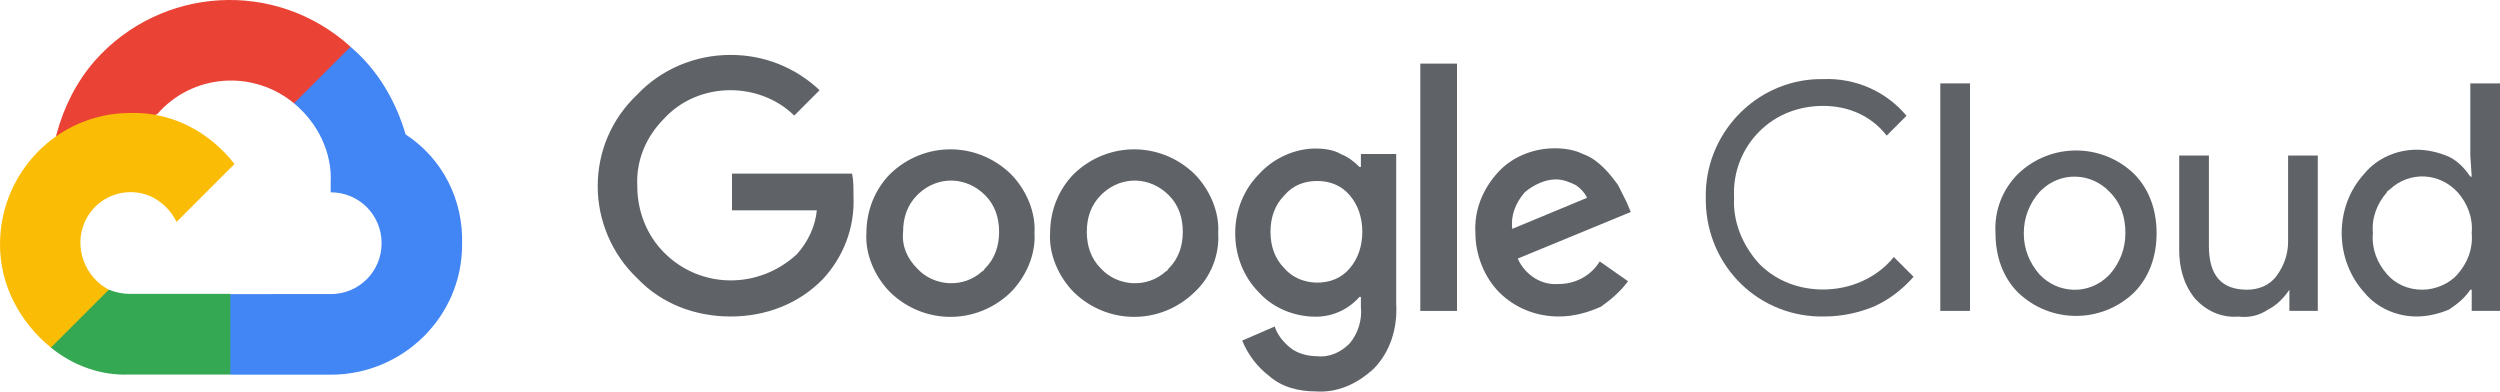 <?xml version="1.0" encoding="UTF-8" standalone="no"?>
<svg xmlns:dc="http://purl.org/dc/elements/1.1/" xmlns:cc="http://creativecommons.org/ns#" xmlns:rdf="http://www.w3.org/1999/02/22-rdf-syntax-ns#" xmlns:svg="http://www.w3.org/2000/svg" xmlns="http://www.w3.org/2000/svg" width="2500" height="391.5" viewBox="0 0 2500 391.5">
<path fill="#5F6368" d="M730.6,316.5c-35.3,0-69.2-12.7-93.3-38.2c-25.4-24-39.6-57.9-39.6-91.9c0-35.3,14.1-67.8,39.6-91.9
	c24-25.4,57.9-39.6,93.3-39.6c33.9,0,65,12.7,89,35.3l-25.4,25.4c-17-17-41-25.4-63.6-25.4c-25.4,0-49.5,9.9-66.4,28.3
	c-18.4,18.4-28.3,42.4-26.9,67.8c0,25.4,9.9,49.5,26.9,66.4c36.7,36.7,94.7,36.7,132.8,1.4c11.3-12.7,18.4-28.3,19.8-43.8h-84.8
	v-36.7h120.1c1.4,7.1,1.4,14.1,1.4,22.6c1.4,31.1-9.9,60.8-31.1,83.4C798.5,303.8,766,316.5,730.6,316.5z M1010.5,292.5
	c-33.9,32.5-86.2,32.5-120.1,0c-15.5-15.5-25.4-38.2-24-59.4c0-22.6,8.5-43.8,24-59.4c33.9-32.5,86.2-32.5,120.1,0
	c15.5,15.5,25.4,38.2,24,59.4C1035.9,254.4,1026,277,1010.5,292.5L1010.5,292.5z M917.2,268.5c17,18.4,46.6,19.8,65,2.8
	c1.4,0,1.4-1.4,2.8-2.8c9.9-9.9,14.1-22.6,14.1-36.7s-4.2-26.9-14.1-36.7c-18.4-18.4-46.6-19.8-66.4-1.4l-1.4,1.4
	c-9.9,9.9-14.1,22.6-14.1,36.7C901.6,245.9,907.3,258.6,917.2,268.5L917.2,268.5z M1194.2,292.5c-33.9,32.5-86.2,32.5-120.1,0
	c-15.5-15.5-25.4-38.2-24-59.4c0-22.6,8.5-43.8,24-59.4c33.9-32.5,86.2-32.5,120.1,0c15.5,15.5,25.4,38.2,24,59.4
	C1219.6,254.4,1211.1,277,1194.2,292.5z M1100.9,268.5c17,18.4,46.6,19.8,65,2.8c1.4,0,1.4-1.4,2.8-2.8c9.9-9.9,14.1-22.6,14.1-36.7
	s-4.2-26.9-14.1-36.7c-18.4-18.4-46.6-19.8-66.4-1.4l-1.4,1.4c-9.9,9.9-14.1,22.6-14.1,36.7S1091,258.6,1100.9,268.5L1100.9,268.5z
	 M1315.7,391.4c-17,0-33.9-4.2-46.6-15.5c-11.3-8.5-21.2-21.2-26.9-35.3l32.5-14.1c2.8,8.5,8.5,15.5,15.5,21.2
	c7.1,5.7,17,8.5,26.9,8.5c12.7,1.4,24-4.2,32.5-12.7c8.5-9.9,12.7-24,11.3-36.7v-9.9h-1.4c-11.3,12.7-26.9,19.8-43.8,19.8
	c-21.2,0-42.4-8.5-56.5-24c-15.5-15.5-24-36.7-24-59.4s8.5-43.8,24-59.4c14.1-15.5,35.3-25.4,56.5-25.4c8.5,0,18.4,1.4,25.4,5.7
	c7.1,2.8,12.7,7.1,18.4,12.7h1.4V154h35.3v149.8c1.4,24-5.7,48-22.6,65C1356.7,384.4,1336.9,392.9,1315.7,391.4z M1317.1,282.6
	c12.7,0,24-4.2,32.5-14.1s12.7-22.6,12.7-36.7s-4.2-26.9-12.7-36.7c-8.5-9.9-19.8-14.1-32.5-14.1c-12.7,0-24,4.2-32.5,14.1
	c-9.9,9.9-14.1,22.6-14.1,36.7s4.2,26.9,14.1,36.7C1293.1,278.4,1305.8,282.6,1317.1,282.6z M1457,63.6v247.3h-36.7V63.6H1457z
	 M1558.8,316.5c-22.6,0-43.8-8.5-59.4-24c-15.5-15.5-24-38.2-24-59.4c-1.4-22.6,7.1-43.8,22.6-60.8c14.1-15.5,35.3-24,56.5-24
	c9.9,0,19.8,1.4,28.3,5.7c8.5,2.8,15.5,8.5,21.2,14.1c5.7,5.7,9.9,11.3,14.1,17c2.8,5.7,5.7,11.3,8.5,17l4.2,9.9l-113.1,46.6
	c7.1,15.5,22.6,26.9,41,25.4c17,0,32.5-8.5,41-22.6l28.3,19.8c-7.1,9.9-17,18.4-26.9,25.4C1588.5,312.3,1574.3,316.5,1558.8,316.5z
	 M1512.2,228.9l74.9-31.1c-2.8-5.7-7.1-9.9-11.3-12.7c-5.7-2.8-12.7-5.7-19.8-5.7c-11.3,0-22.6,5.7-31.1,12.7
	C1515,203.5,1510.7,216.2,1512.2,228.9z"/>
<path fill="#5F6368" d="M1824.5,316.5c-65,1.4-117.3-49.5-118.7-114.5c0-1.4,0-2.8,0-4.2c-1.4-63.6,49.5-117.3,113.1-118.7
	c1.4,0,2.8,0,4.2,0c32.5-1.4,63.6,12.7,83.4,36.7l-19.8,19.8c-15.5-19.8-38.2-29.7-63.6-29.7c-24,0-46.6,8.5-63.6,25.4
	s-26.9,41-25.4,66.4c-1.4,24,8.5,48,25.4,66.4c17,17,39.6,25.4,63.6,25.4c26.9,0,53.7-11.3,70.7-32.5l19.8,19.8
	c-11.3,12.7-24,22.6-39.6,29.7C1859.8,312.3,1842.8,316.5,1824.5,316.5z"/>
<path fill="#5F6368" d="M1970,310.9h-29.7V83.4h29.7V310.9z"/>
<path fill="#5F6368" d="M2018.1,173.8c32.5-31.1,83.4-31.1,115.9,0c15.5,15.5,22.6,36.7,22.6,59.4s-7.1,43.8-22.6,59.4
	c-32.5,31.1-83.4,31.1-115.9,0c-15.5-15.5-22.6-36.7-22.6-59.4C1994.1,210.6,2002.5,189.4,2018.1,173.8z M2039.3,274.2
	c18.4,19.8,49.5,21.2,69.2,1.4l1.4-1.4c9.9-11.3,15.5-25.4,15.5-41s-4.2-29.7-15.5-41c-18.4-19.8-49.5-21.2-69.2-1.4l-1.4,1.4
	c-9.9,11.3-15.5,25.4-15.5,41C2023.7,248.7,2029.4,262.8,2039.3,274.2L2039.3,274.2z"/>
<path fill="#5F6368" d="M2317.7,310.9h-28.3v-21.2l0,0c-5.7,8.5-12.7,15.5-21.2,19.8c-8.5,5.7-18.4,8.5-29.7,7.1
	c-17,1.4-32.5-5.7-43.8-18.4c-11.3-14.1-15.5-31.1-15.5-48v-94.7h29.7v90.4c0,29.7,12.7,43.8,38.2,43.8c11.3,0,22.6-4.2,29.7-14.1
	s11.3-21.2,11.3-33.9v-86.2h29.7V310.9z"/>
<path fill="#5F6368" d="M2416.6,316.5c-19.8,0-39.6-8.5-52.3-24c-14.1-15.5-22.6-36.7-22.6-59.4c0-21.2,7.1-42.4,22.6-59.4
	c12.7-15.5,32.5-24,52.3-24c11.3,0,22.6,2.8,32.5,7.1c8.5,4.2,15.5,11.3,21.2,19.8h1.4l-1.4-21.2V83.4h29.7v227.5h-28.3v-21.2h-1.4
	c-5.7,8.5-12.7,14.1-21.2,19.8C2439.2,313.7,2427.9,316.5,2416.6,316.5z M2422.3,289.7c12.7,0,26.9-5.7,35.3-15.5
	c9.9-11.3,15.5-25.4,14.1-41c1.4-15.5-4.2-29.7-14.1-41c-18.4-19.8-48-21.2-67.8-2.8c-1.4,1.4-2.8,1.4-2.8,2.8
	c-9.9,11.3-15.5,25.4-14.1,41c-1.4,15.5,4.2,29.7,14.1,41C2395.4,284,2408.1,289.7,2422.3,289.7z"/>
<path fill="#EA4335" d="M294,103.3h14.1l41-39.6l1.4-17C275.6-21.1,161.1-14,94.7,60.9c-18.4,21.2-31.1,46.6-38.2,73.5
	c-0.7,2.9-1.5,4.3-2.5,10.5l97.2-24.7c0,0,4.2-7.1,5.7-5.7C192.2,73.6,253,69.4,294,103.3L294,103.3z"/>
<path fill="#4285F4" d="M405.6,134.4c-9.9-33.9-28.3-65-55.1-87.6L294,103.3c24,19.8,38.2,49.5,36.7,79.1v9.9
	c28.3,0,50.9,22.6,50.9,50.9s-22.6,50.9-50.9,50.9H230.4l-9.9,9.9v60.8l9.9,9.9h100.3c72.1,0,131.4-57.9,131.4-130
	C463.5,199.4,442.3,158.4,405.6,134.4z"/>
<path fill="#34A853" d="M130,374.5h100.3v-80.6H130c-7.1,0-14.1-1.4-21.2-4.2l-14.1,4.2l-41,39.6l-2.8,14.1
	C73.5,366,101.8,375.9,130,374.5z"/>
<path fill="#FBBC05" d="M130,113C57.9,113,0,172.4,0,244.4c0,41,19.8,77.7,50.9,103.2l57.9-57.9c-24-12.7-35.3-42.4-24-67.8
	c11.3-25.4,41-36.7,66.4-25.4c11.3,5.7,19.8,14.1,25.4,25.4l57.9-57.9C209.2,131.4,171,111.6,130,113z"/>
</svg>
